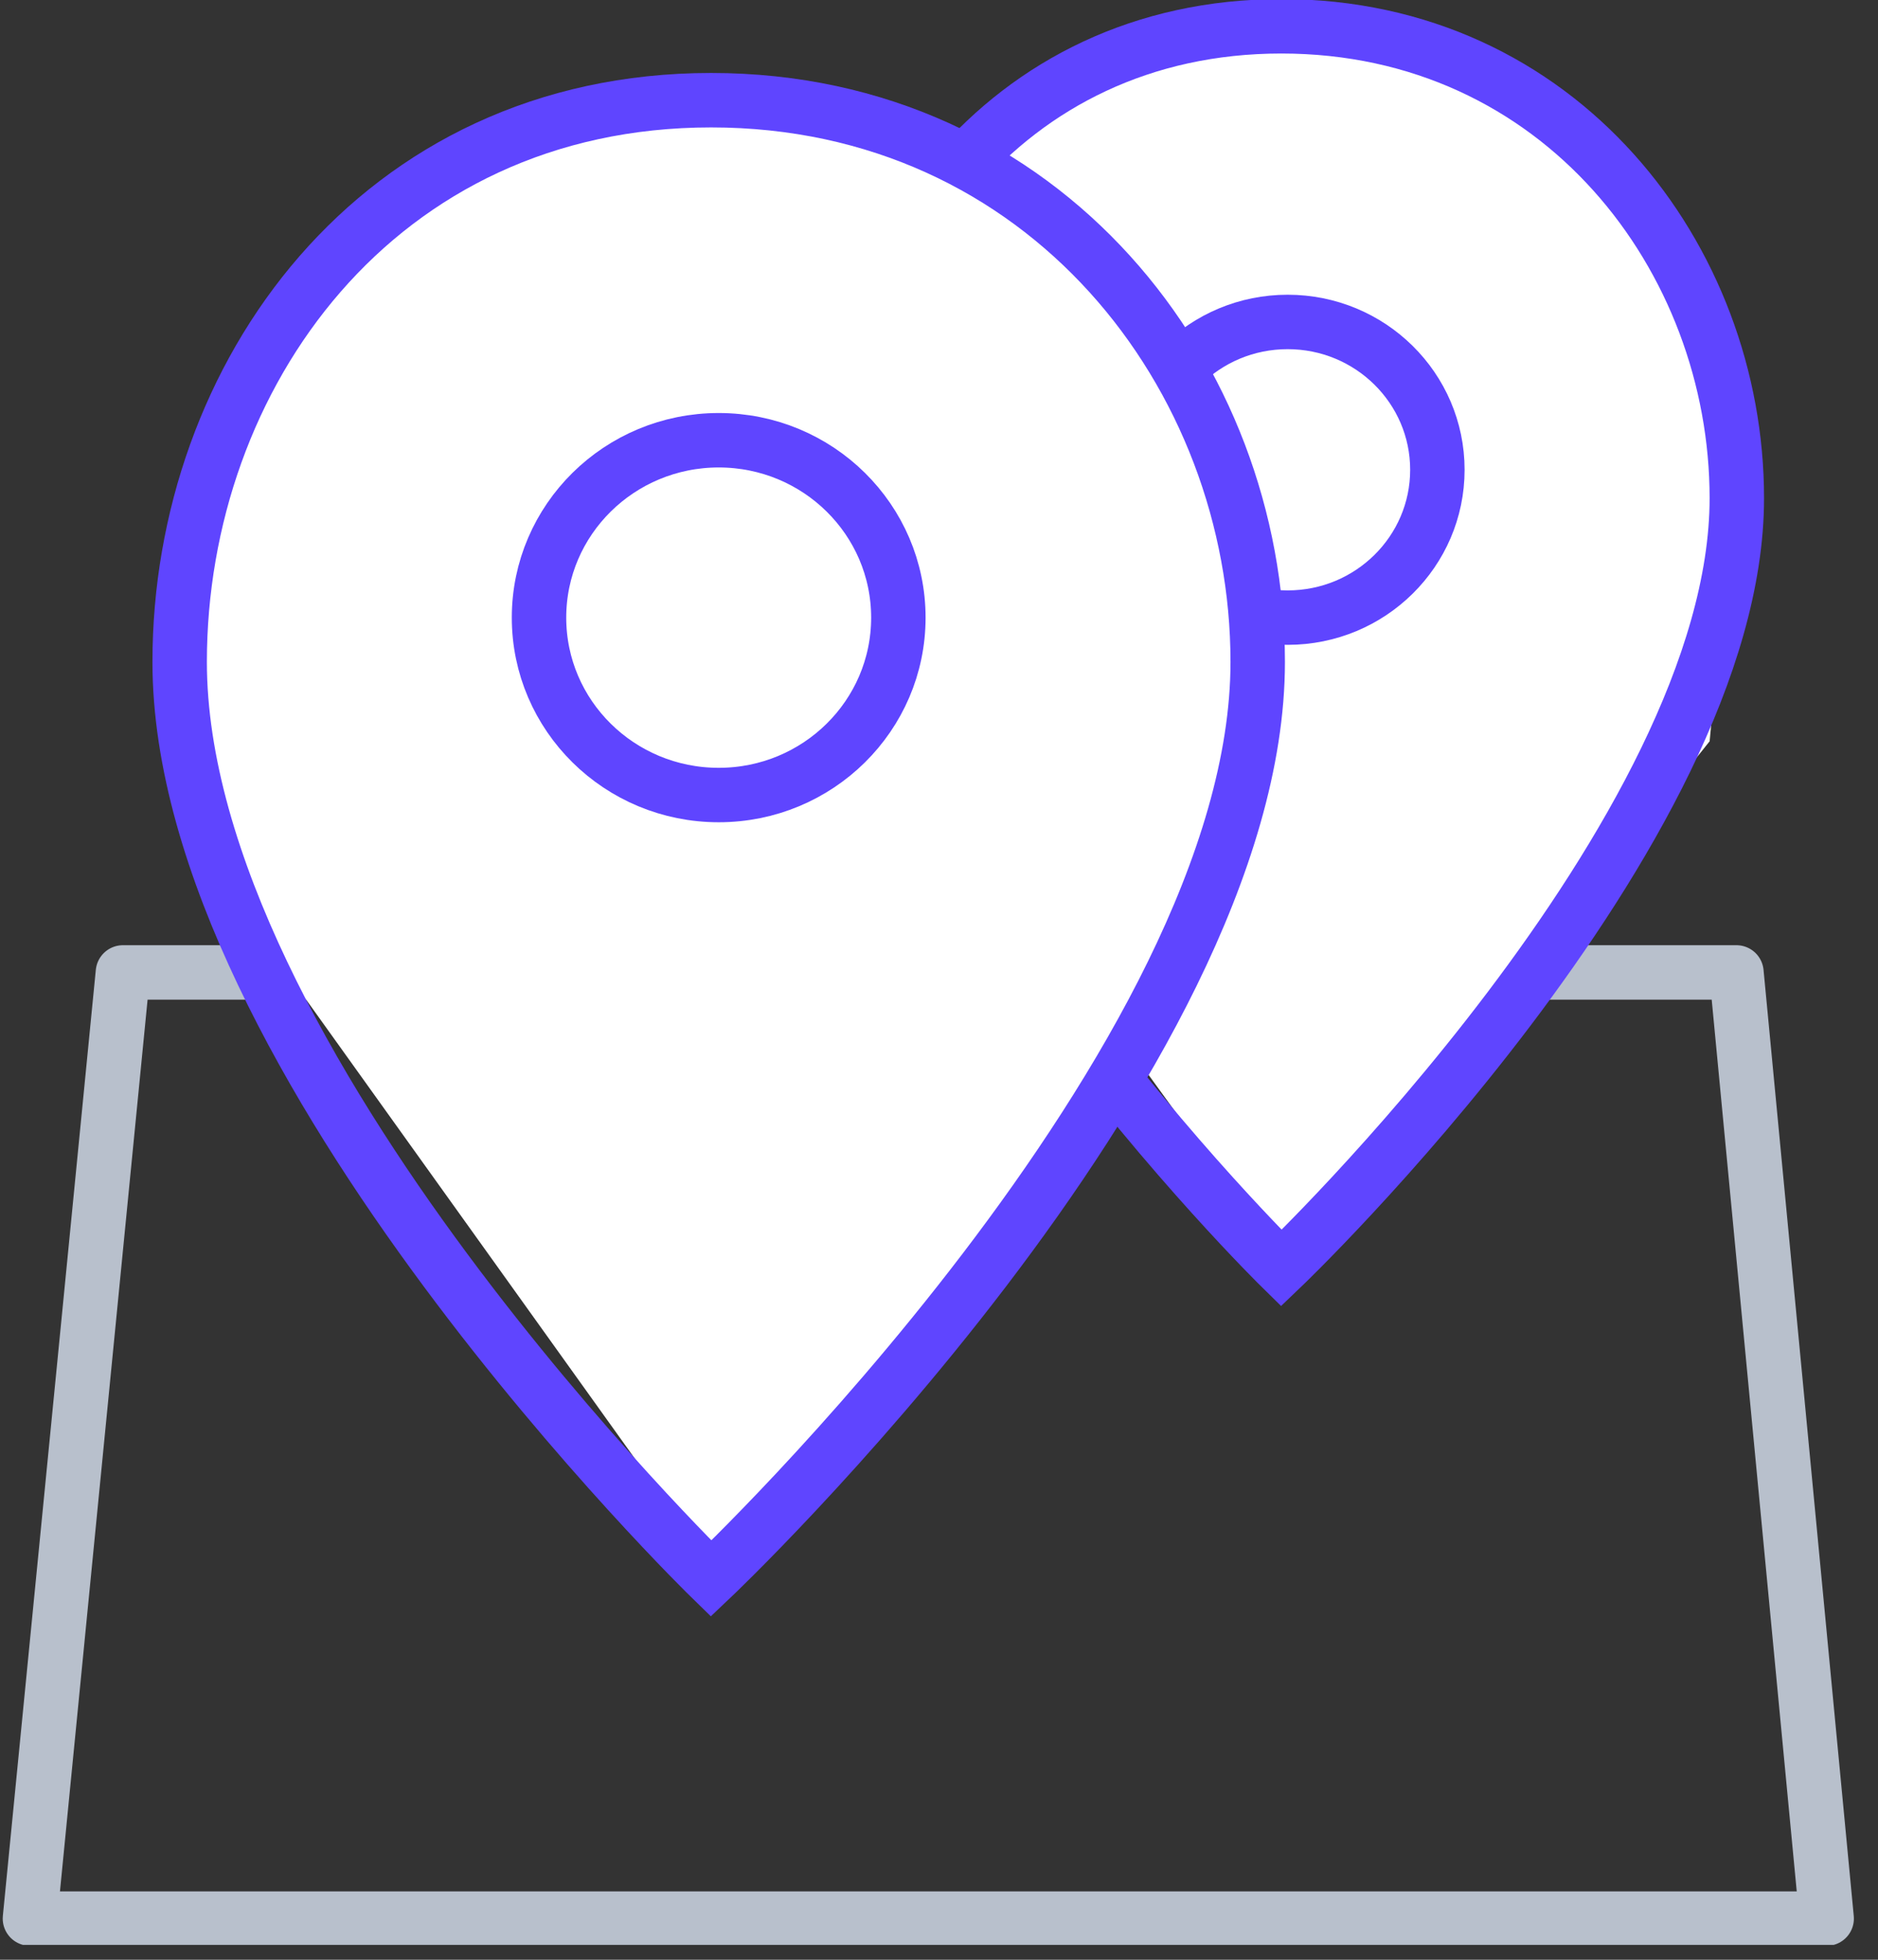 <svg width="69" height="72" viewBox="0 0 69 72" fill="none" xmlns="http://www.w3.org/2000/svg">
<rect x="0" y="0" width="69" height="72" fill="#333333" stroke="none"/>
<g clip-path="url(#clip0)">
<path d="M67.114 70.487H1.1L4.516 35.726H63.799L67.114 70.487Z" stroke="#B8C0CC" stroke-width="2" stroke-miterlimit="10" stroke-linejoin="round"/>
<path d="M47.348 46.589L31.733 25.055L30.806 15.857L33.8 8.338L37.992 4.104L42.258 2.061L47.187 0.966L50.715 1.695L57.751 4.761L61.943 10.09L63.813 16.587L62.814 27.234L47.348 46.589Z" fill="white"/>
<path d="M63.813 18.302C63.813 30.621 47.078 46.589 47.078 46.589C47.078 46.589 30.806 30.621 30.806 18.302C30.806 9.483 36.85 0.966 47.078 0.966C57.305 0.966 63.813 9.483 63.813 18.302Z" stroke="#5F45FF" stroke-width="2"/>
<path d="M47.31 22.691C50.348 22.691 52.811 20.259 52.811 17.26C52.811 14.26 50.348 11.828 47.31 11.828C44.272 11.828 41.809 14.26 41.809 17.26C41.809 20.259 44.272 22.691 47.31 22.691Z" stroke="#5F45FF" stroke-width="2"/>
<path d="M26.312 57.757L7.889 32.036L6.795 21.05L10.328 12.07L15.273 7.014L20.307 4.573L26.122 3.265L30.285 4.136L38.586 7.798L43.532 14.163L45.739 21.923L44.559 34.64L26.312 57.757Z" fill="white"/>
<path d="M46.21 24.32C46.21 38.985 26.127 57.995 26.127 57.995C26.127 57.995 6.601 38.985 6.601 24.32C6.601 13.822 13.854 3.681 26.127 3.681C38.4 3.681 46.21 13.822 46.21 24.32Z" stroke="#5F45FF" stroke-width="2"/>
<path d="M26.406 29.209C30.052 29.209 33.007 26.291 33.007 22.691C33.007 19.091 30.052 16.174 26.406 16.174C22.76 16.174 19.804 19.091 19.804 22.691C19.804 26.291 22.76 29.209 26.406 29.209Z" stroke="#5F45FF" stroke-width="2"/>
</g>
<defs>
<clipPath id="clip0">
<rect width="68.459" height="71.453" fill="white"/>
</clipPath>
</defs>
</svg>

